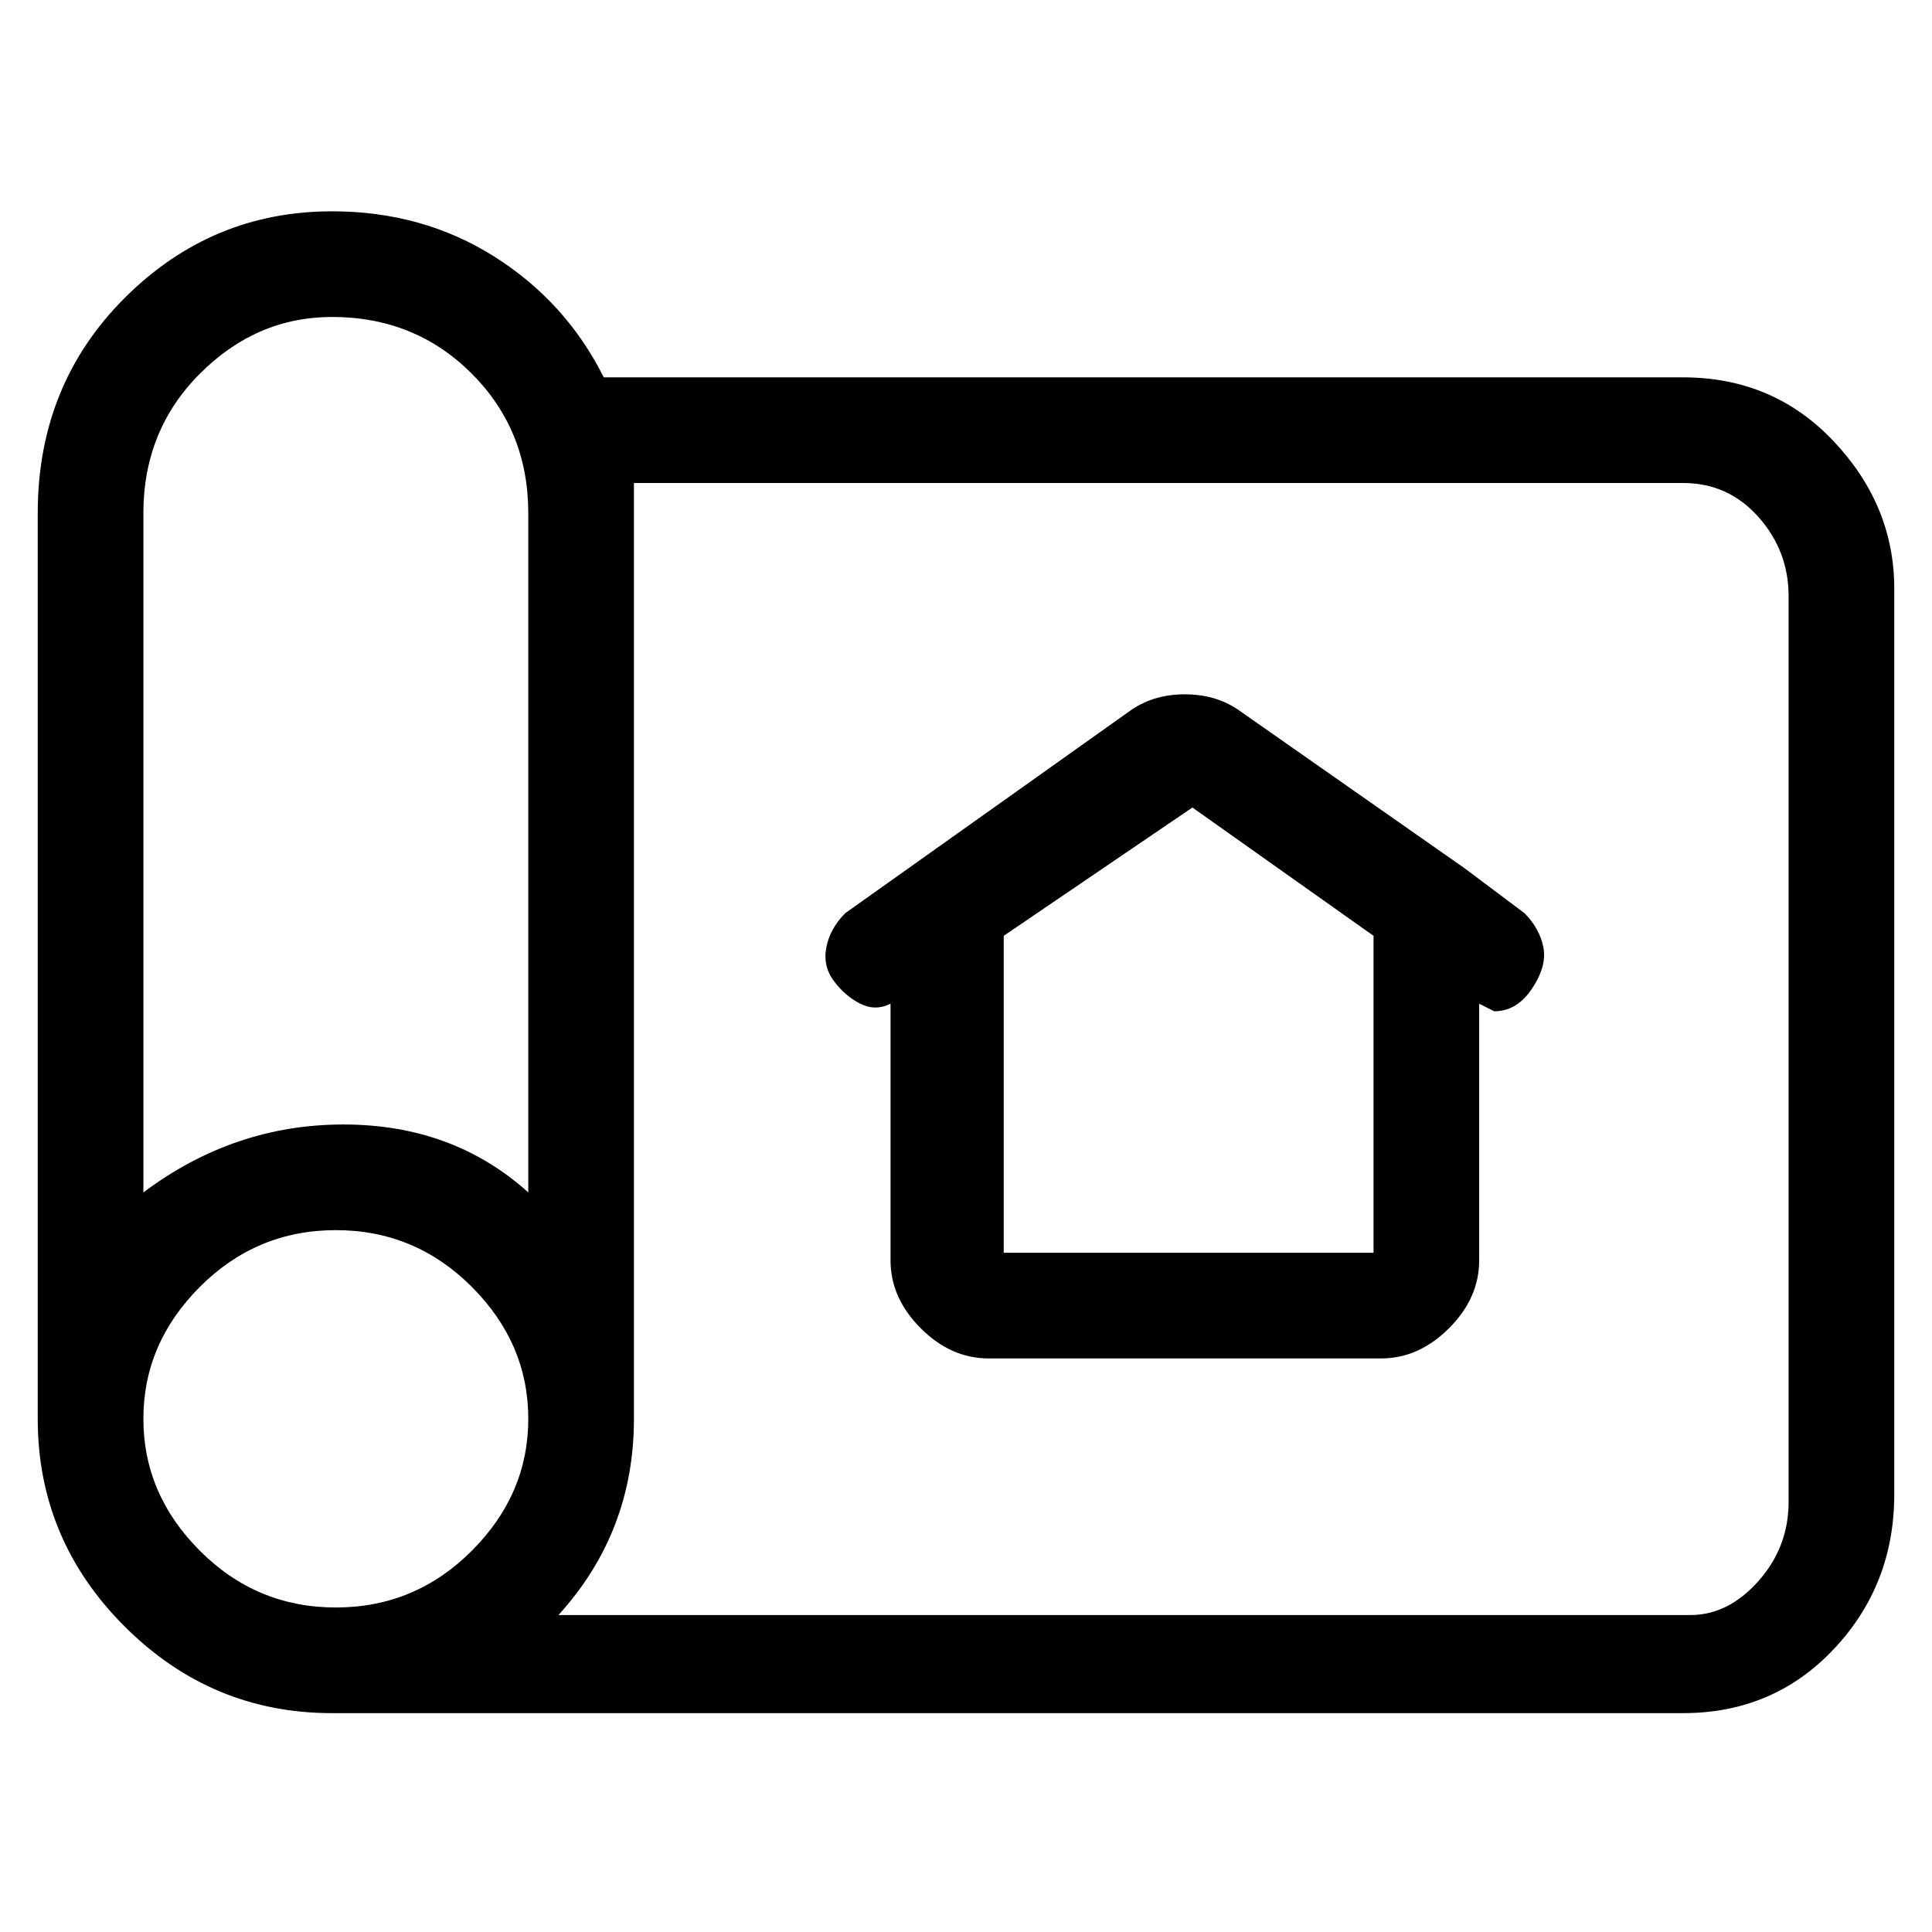<svg viewBox="0 0 256 256" xmlns="http://www.w3.org/2000/svg">
  <path transform="scale(1, -1) translate(0, -256)" fill="currentColor" d="M202 135l-8 6l-30 21q-3 2 -7 2t-7 -2l-38 -27q-2 -2 -2.5 -4.5t1 -4.5t3.5 -3t4 0v-34q0 -5 4 -9t9 -4h52q5 0 9 4t4 9v34l2 -1q3 0 5 3t1.5 5.5t-2.5 4.5zM133 90v42l25 17l24 -17v-42h-49zM223 206h-143q-5 10 -14.5 16t-21.5 6q-16 0 -27.5 -11.5t-11.5 -28.5v-120 q0 -16 11.5 -27.5t27.5 -11.5h179q12 0 20 8.5t8 20.5v120q0 11 -8 19.5t-20 8.5zM44 214q11 0 18.5 -7.5t7.5 -18.5v-90q-10 9 -24.5 9t-26.5 -9v90q0 11 7.5 18.5t17.5 7.5zM19 68q0 10 7.5 17.5t18 7.5t18 -7.5t7.5 -17.5t-7.5 -17.5t-18 -7.5t-18 7.5t-7.5 17.5zM237 57 q0 -6 -4 -10.5t-9 -4.5h-150q10 11 10 26v124h139q6 0 10 -4.5t4 -10.5v-120z" />
</svg>